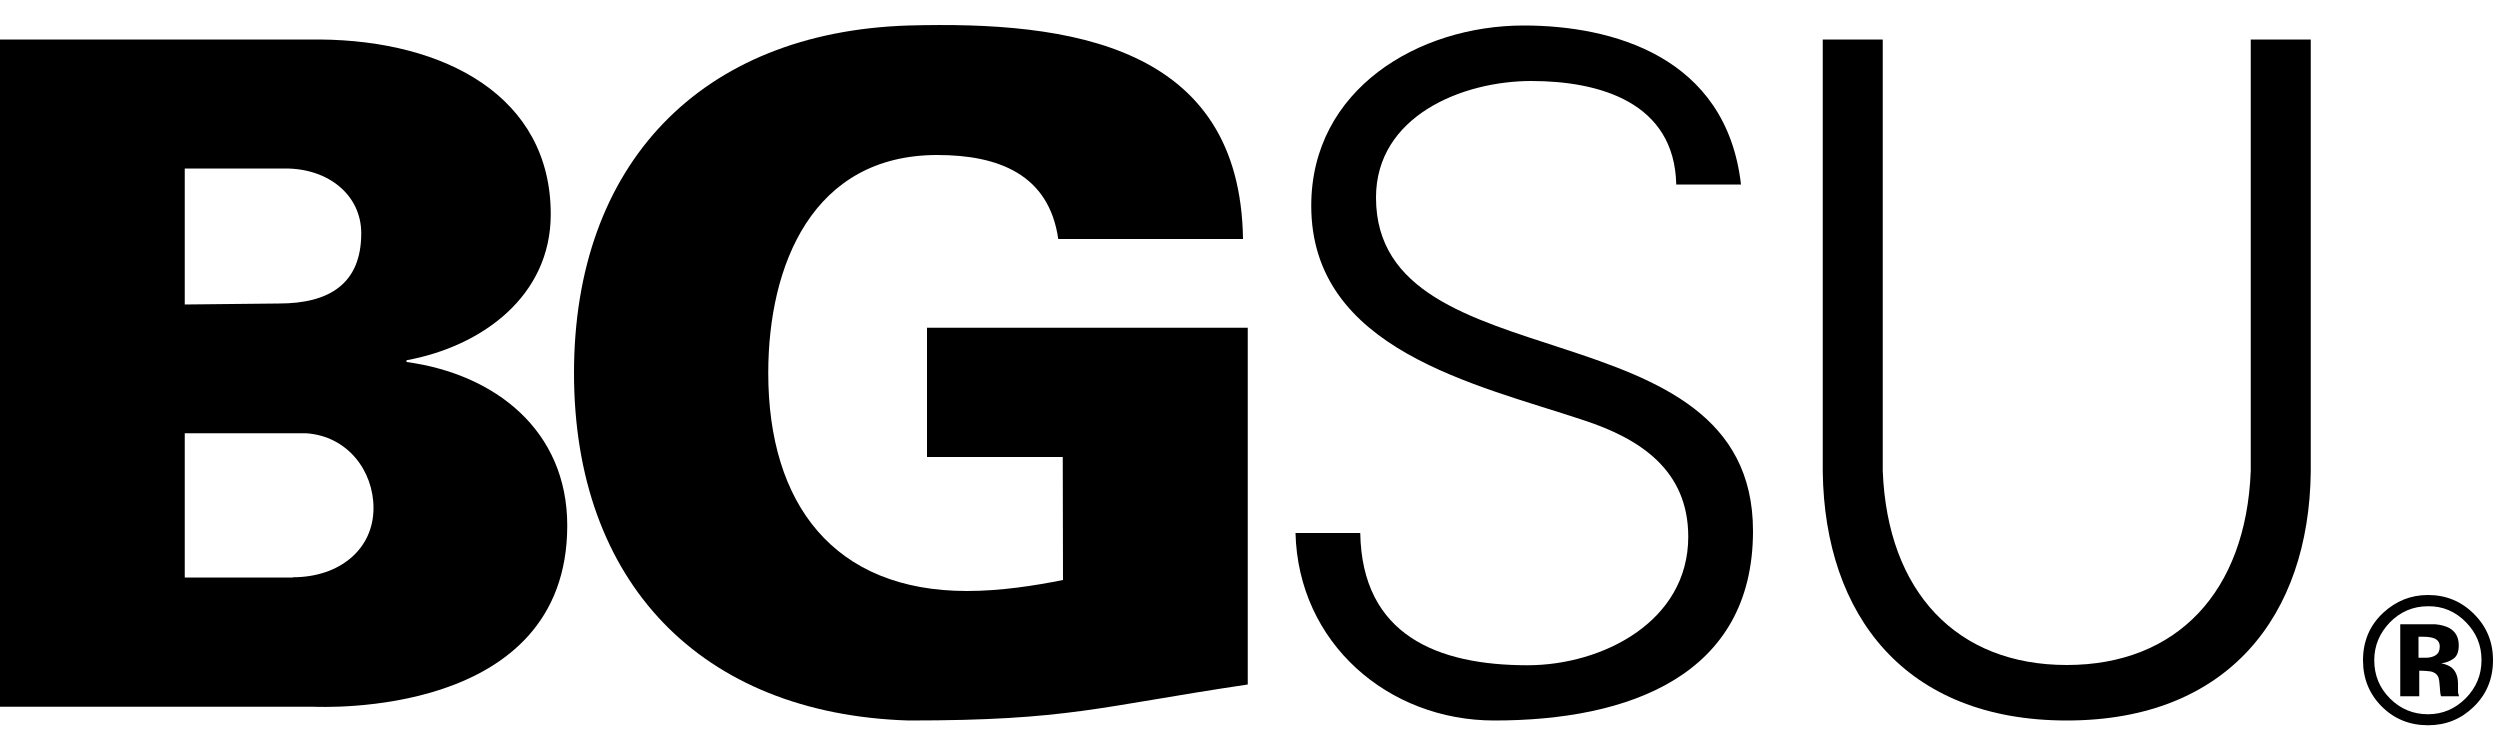 <svg xmlns="http://www.w3.org/2000/svg" viewBox="0 0 100 30">
    <style>
        #bg, #su { fill: #000 }
    </style>
    <g id="bg">
        <path d="M7.39 12.18l3.77-.04c2 0 3.29-.78 3.29-2.81 0-1.51-1.29-2.59-3.03-2.59H7.39v5.44m4.33 10.91c1.85 0 3.22-1.11 3.22-2.77 0-1.48-1.03-2.88-2.7-2.99H7.39v5.77h4.33v-.01zM0 28.26V1.58h12.79c5.03.04 9.24 2.29 9.24 6.99 0 3.29-2.77 5.29-5.77 5.84v.07c3.55.48 6.43 2.74 6.43 6.54 0 7.76-9.91 7.25-10.16 7.25H0v-.01z"/>
        <path d="M42.51 18.28h-5.43v-5.17h12.83v14.27c-5.99.89-7.13 1.44-13.57 1.44-8.32-.26-13.38-5.54-13.38-13.9 0-8.35 5.06-13.64 13.38-13.9 6.47-.18 13.27.78 13.38 8.54h-7.39c-.37-2.59-2.4-3.36-4.84-3.36-4.99 0-6.76 4.4-6.76 8.72 0 5.25 2.63 8.72 7.95 8.72 1.37 0 2.74-.22 3.84-.44l-.01-4.92"/>
    </g>
    <g id="su">
        <path d="M59.77 28.82c-4.25 0-7.84-3.1-7.95-7.5h2.59c.07 4.1 3.11 5.29 6.69 5.29 2.99 0 6.43-1.74 6.43-5.14 0-2.66-1.92-3.92-4.18-4.66-4.32-1.44-10.9-2.81-10.9-8.58 0-4.66 4.29-7.21 8.5-7.21 3.51 0 8.1 1.22 8.69 6.36h-2.59c-.07-3.29-3.07-4.14-5.8-4.14-2.77 0-6.21 1.41-6.21 4.66 0 7.58 15.08 4.14 15.08 13.34 0 5.8-4.99 7.58-10.35 7.58"/>
        <path d="M75.31 1.58v17.26c.19 4.84 2.96 7.76 7.36 7.76s7.17-2.92 7.36-7.76V1.58h2.4v17.3c-.07 5.73-3.29 9.94-9.76 9.94s-9.68-4.21-9.76-9.94V1.58h2.4"/>
        <path d="M98.64 24.89c.42.43.62.93.62 1.51 0 .6-.21 1.1-.63 1.53-.42.42-.92.64-1.51.64s-1.1-.21-1.52-.63-.63-.93-.63-1.53c0-.58.21-1.08.62-1.51.42-.43.93-.65 1.53-.65.59-.01 1.1.21 1.52.64zm.32-.33c-.51-.51-1.12-.76-1.84-.76-.69 0-1.28.24-1.79.71-.54.5-.81 1.14-.81 1.9 0 .73.25 1.35.75 1.85s1.12.75 1.85.75c.71 0 1.31-.24 1.82-.73.52-.5.78-1.13.78-1.87 0-.73-.25-1.34-.76-1.85zm-1.52 1.64c-.1.07-.24.11-.41.11h-.29v-.84h.18c.19 0 .33.02.44.06.15.06.23.17.23.33s-.05.27-.15.34zm-.7.63h.16l.17.01c.12.01.2.02.26.05.1.04.17.11.21.21.02.06.04.18.05.35s.02.31.05.4h.72l-.02-.08c-.01-.03-.02-.06-.02-.08v-.34c0-.29-.09-.51-.26-.65-.09-.07-.23-.13-.41-.17.2-.02.36-.09.5-.19.14-.11.2-.28.2-.53 0-.32-.13-.55-.38-.69-.15-.08-.34-.13-.57-.15H96.01v2.88h.76v-1.02h-.03z"/>
    </g>
</svg>
